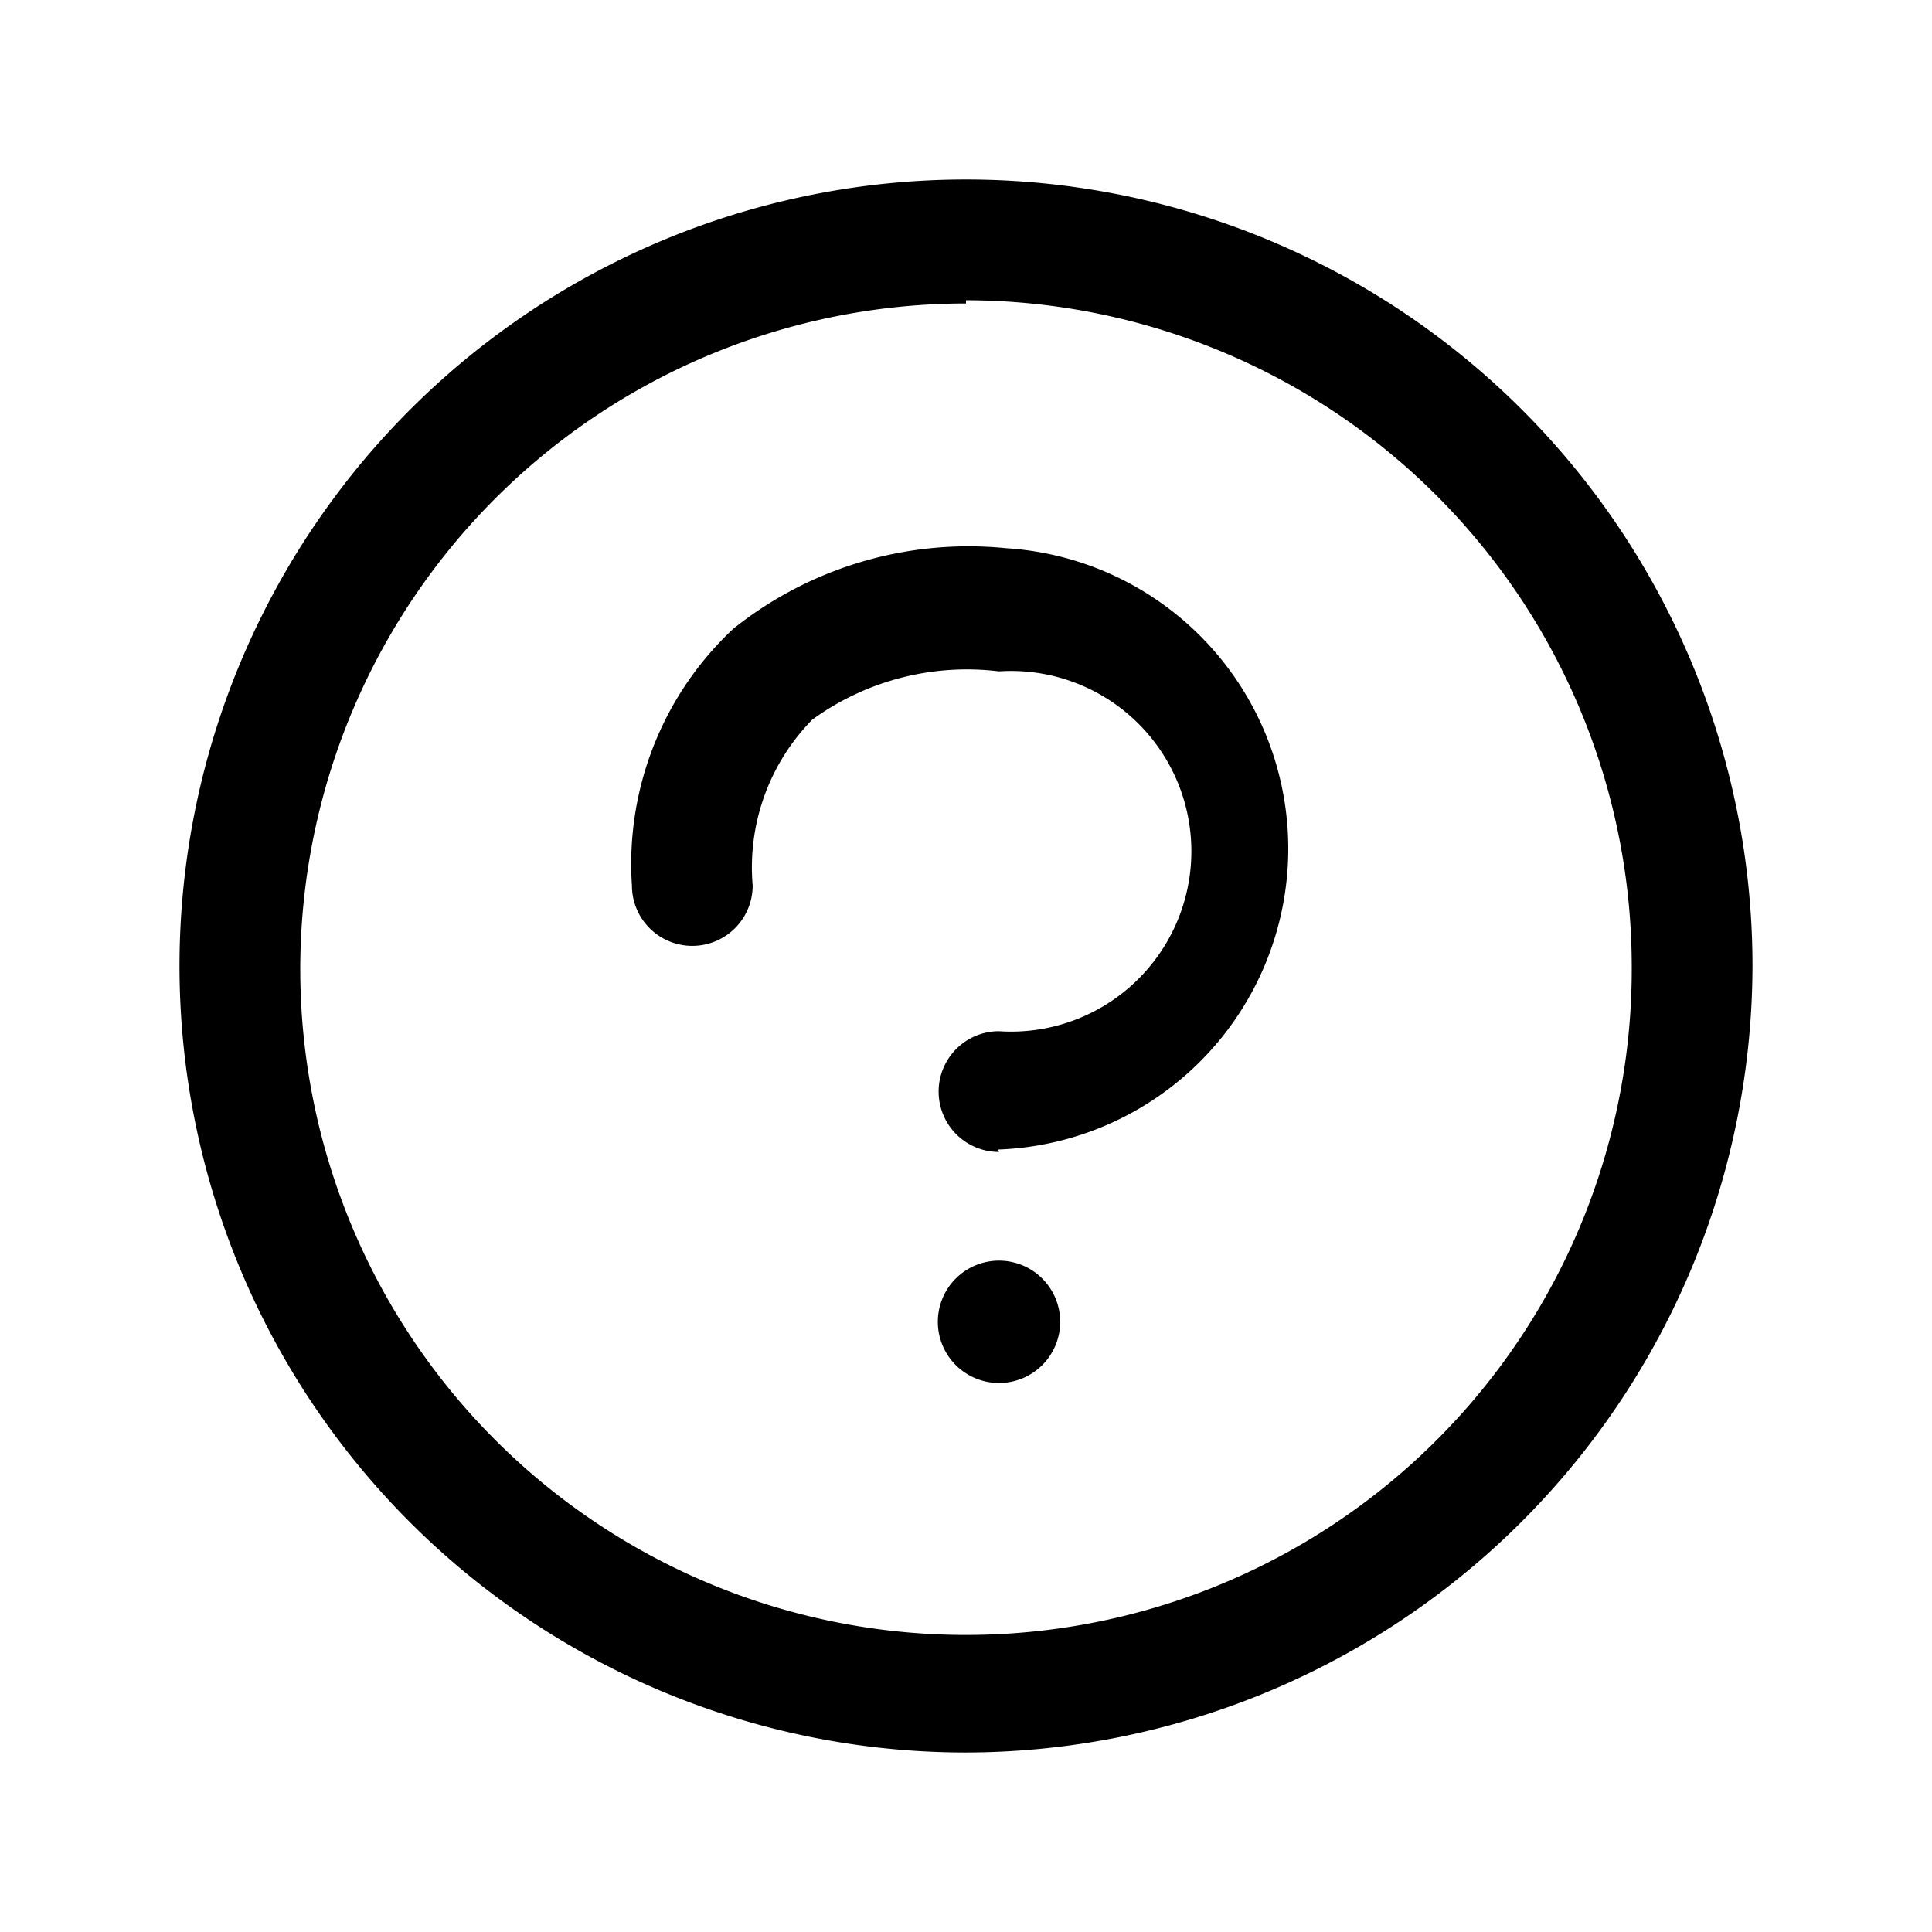 <svg id="Layer_1" data-name="Layer 1" xmlns="http://www.w3.org/2000/svg" xmlns:xlink="http://www.w3.org/1999/xlink" viewBox="0 0 24 24"><defs><style>.cls-1{fill:none;}.cls-2{clip-path:url(#clip-path);}</style><clipPath id="clip-path"><rect class="cls-1" width="24" height="24"/></clipPath></defs><title>circle-question</title><g class="cls-2"><path d="M12.42,17.18a.76.76,0,1,1,.75-.75A.76.76,0,0,1,12.42,17.18Z"/><path d="M12,21.77A9.77,9.77,0,1,1,21.77,12,9.79,9.79,0,0,1,12,21.77Zm0-18A8.27,8.27,0,1,0,20.27,12,8.28,8.28,0,0,0,12,3.73Z"/><path d="M12.41,14.31a.75.75,0,0,1,0-1.5,2.24,2.24,0,1,0,0-4.47,3.27,3.27,0,0,0-2.32.6A2.62,2.62,0,0,0,9.35,11a.75.75,0,0,1-1.5,0A4,4,0,0,1,9.11,7.81a4.68,4.68,0,0,1,3.39-1h0a3.74,3.74,0,0,1-.1,7.47Z"/></g></svg>